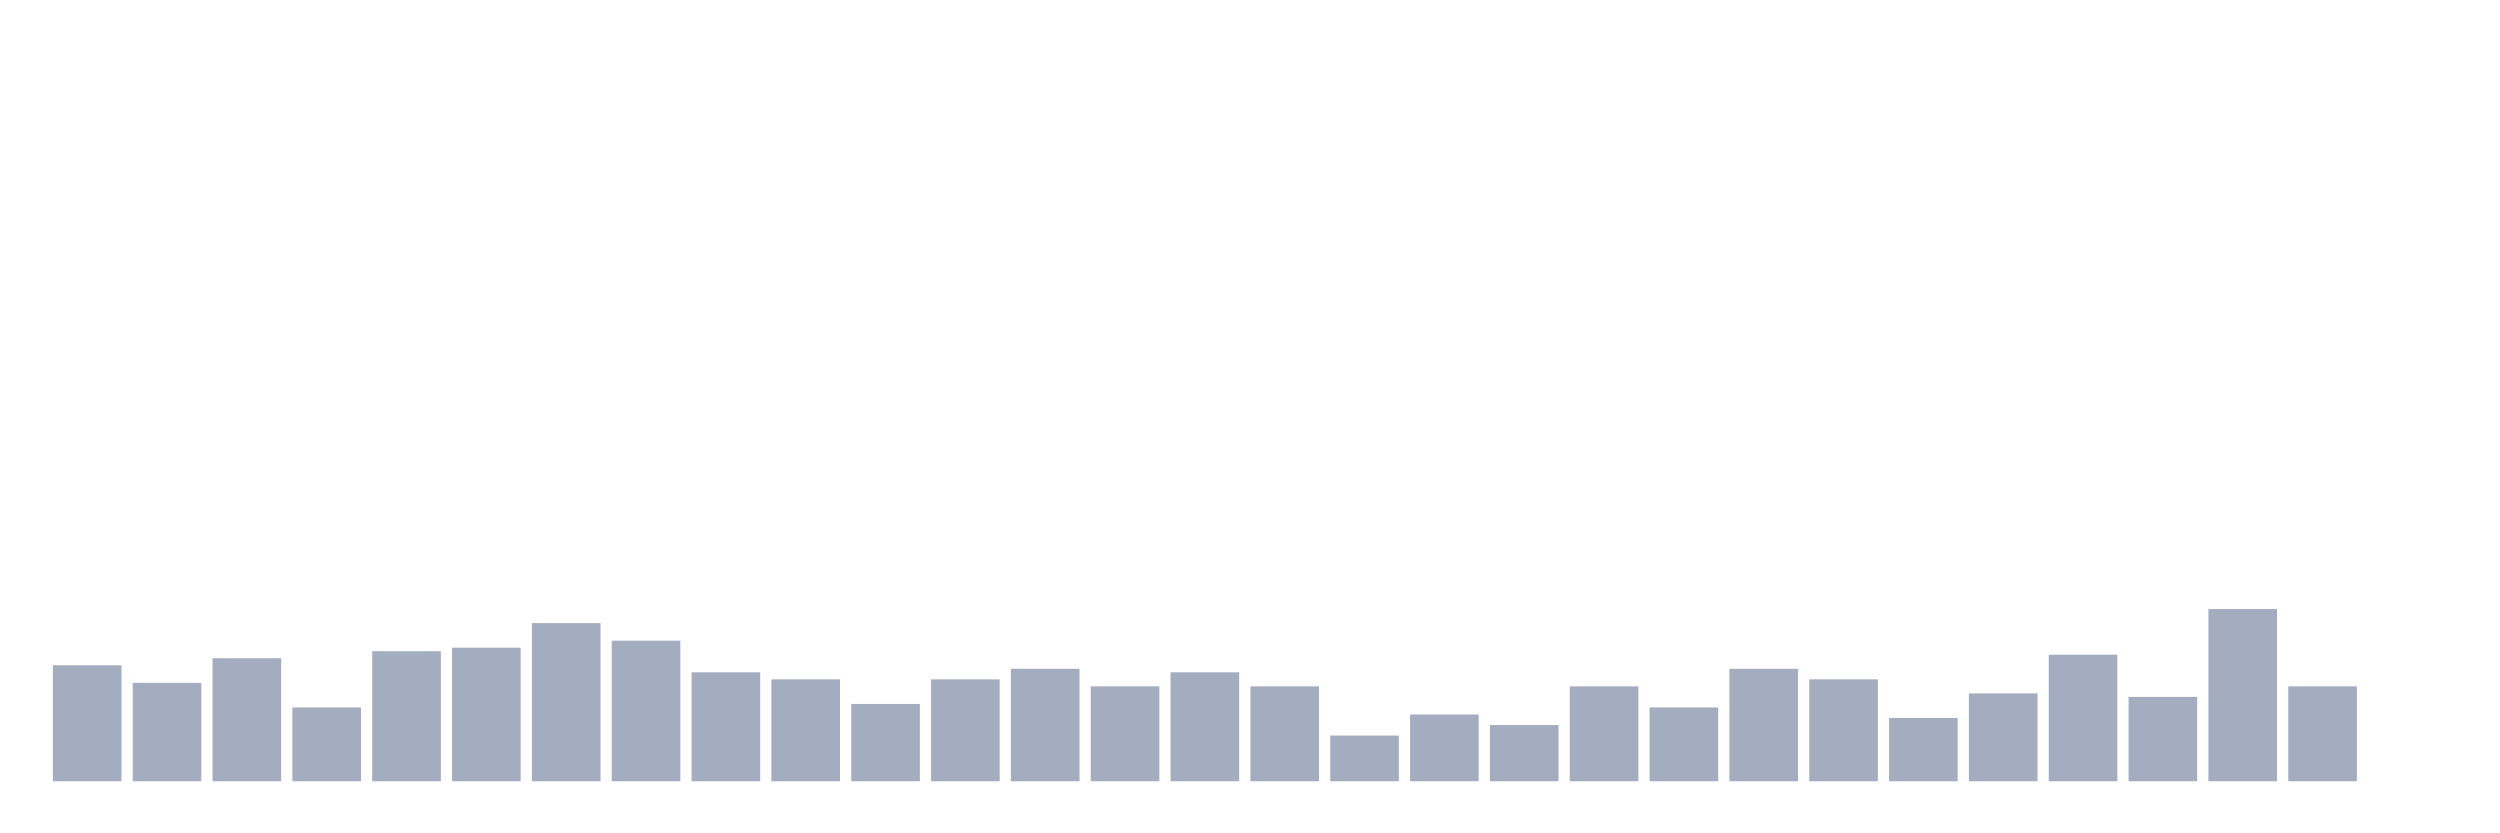 <svg xmlns="http://www.w3.org/2000/svg" viewBox="0 0 480 160"><g transform="translate(10,10)"><rect class="bar" x="0.153" width="13.175" y="117.733" height="22.267" fill="rgb(164,173,192)"></rect><rect class="bar" x="15.482" width="13.175" y="121.107" height="18.893" fill="rgb(164,173,192)"></rect><rect class="bar" x="30.81" width="13.175" y="116.383" height="23.617" fill="rgb(164,173,192)"></rect><rect class="bar" x="46.138" width="13.175" y="125.83" height="14.17" fill="rgb(164,173,192)"></rect><rect class="bar" x="61.466" width="13.175" y="115.034" height="24.966" fill="rgb(164,173,192)"></rect><rect class="bar" x="76.794" width="13.175" y="114.359" height="25.641" fill="rgb(164,173,192)"></rect><rect class="bar" x="92.123" width="13.175" y="109.636" height="30.364" fill="rgb(164,173,192)"></rect><rect class="bar" x="107.451" width="13.175" y="113.009" height="26.991" fill="rgb(164,173,192)"></rect><rect class="bar" x="122.779" width="13.175" y="119.082" height="20.918" fill="rgb(164,173,192)"></rect><rect class="bar" x="138.107" width="13.175" y="120.432" height="19.568" fill="rgb(164,173,192)"></rect><rect class="bar" x="153.436" width="13.175" y="125.155" height="14.845" fill="rgb(164,173,192)"></rect><rect class="bar" x="168.764" width="13.175" y="120.432" height="19.568" fill="rgb(164,173,192)"></rect><rect class="bar" x="184.092" width="13.175" y="118.408" height="21.592" fill="rgb(164,173,192)"></rect><rect class="bar" x="199.42" width="13.175" y="121.781" height="18.219" fill="rgb(164,173,192)"></rect><rect class="bar" x="214.748" width="13.175" y="119.082" height="20.918" fill="rgb(164,173,192)"></rect><rect class="bar" x="230.077" width="13.175" y="121.781" height="18.219" fill="rgb(164,173,192)"></rect><rect class="bar" x="245.405" width="13.175" y="131.228" height="8.772" fill="rgb(164,173,192)"></rect><rect class="bar" x="260.733" width="13.175" y="127.179" height="12.821" fill="rgb(164,173,192)"></rect><rect class="bar" x="276.061" width="13.175" y="129.204" height="10.796" fill="rgb(164,173,192)"></rect><rect class="bar" x="291.39" width="13.175" y="121.781" height="18.219" fill="rgb(164,173,192)"></rect><rect class="bar" x="306.718" width="13.175" y="125.83" height="14.17" fill="rgb(164,173,192)"></rect><rect class="bar" x="322.046" width="13.175" y="118.408" height="21.592" fill="rgb(164,173,192)"></rect><rect class="bar" x="337.374" width="13.175" y="120.432" height="19.568" fill="rgb(164,173,192)"></rect><rect class="bar" x="352.702" width="13.175" y="127.854" height="12.146" fill="rgb(164,173,192)"></rect><rect class="bar" x="368.031" width="13.175" y="123.131" height="16.869" fill="rgb(164,173,192)"></rect><rect class="bar" x="383.359" width="13.175" y="115.709" height="24.291" fill="rgb(164,173,192)"></rect><rect class="bar" x="398.687" width="13.175" y="123.806" height="16.194" fill="rgb(164,173,192)"></rect><rect class="bar" x="414.015" width="13.175" y="106.937" height="33.063" fill="rgb(164,173,192)"></rect><rect class="bar" x="429.344" width="13.175" y="121.781" height="18.219" fill="rgb(164,173,192)"></rect><rect class="bar" x="444.672" width="13.175" y="140" height="0" fill="rgb(164,173,192)"></rect></g></svg>